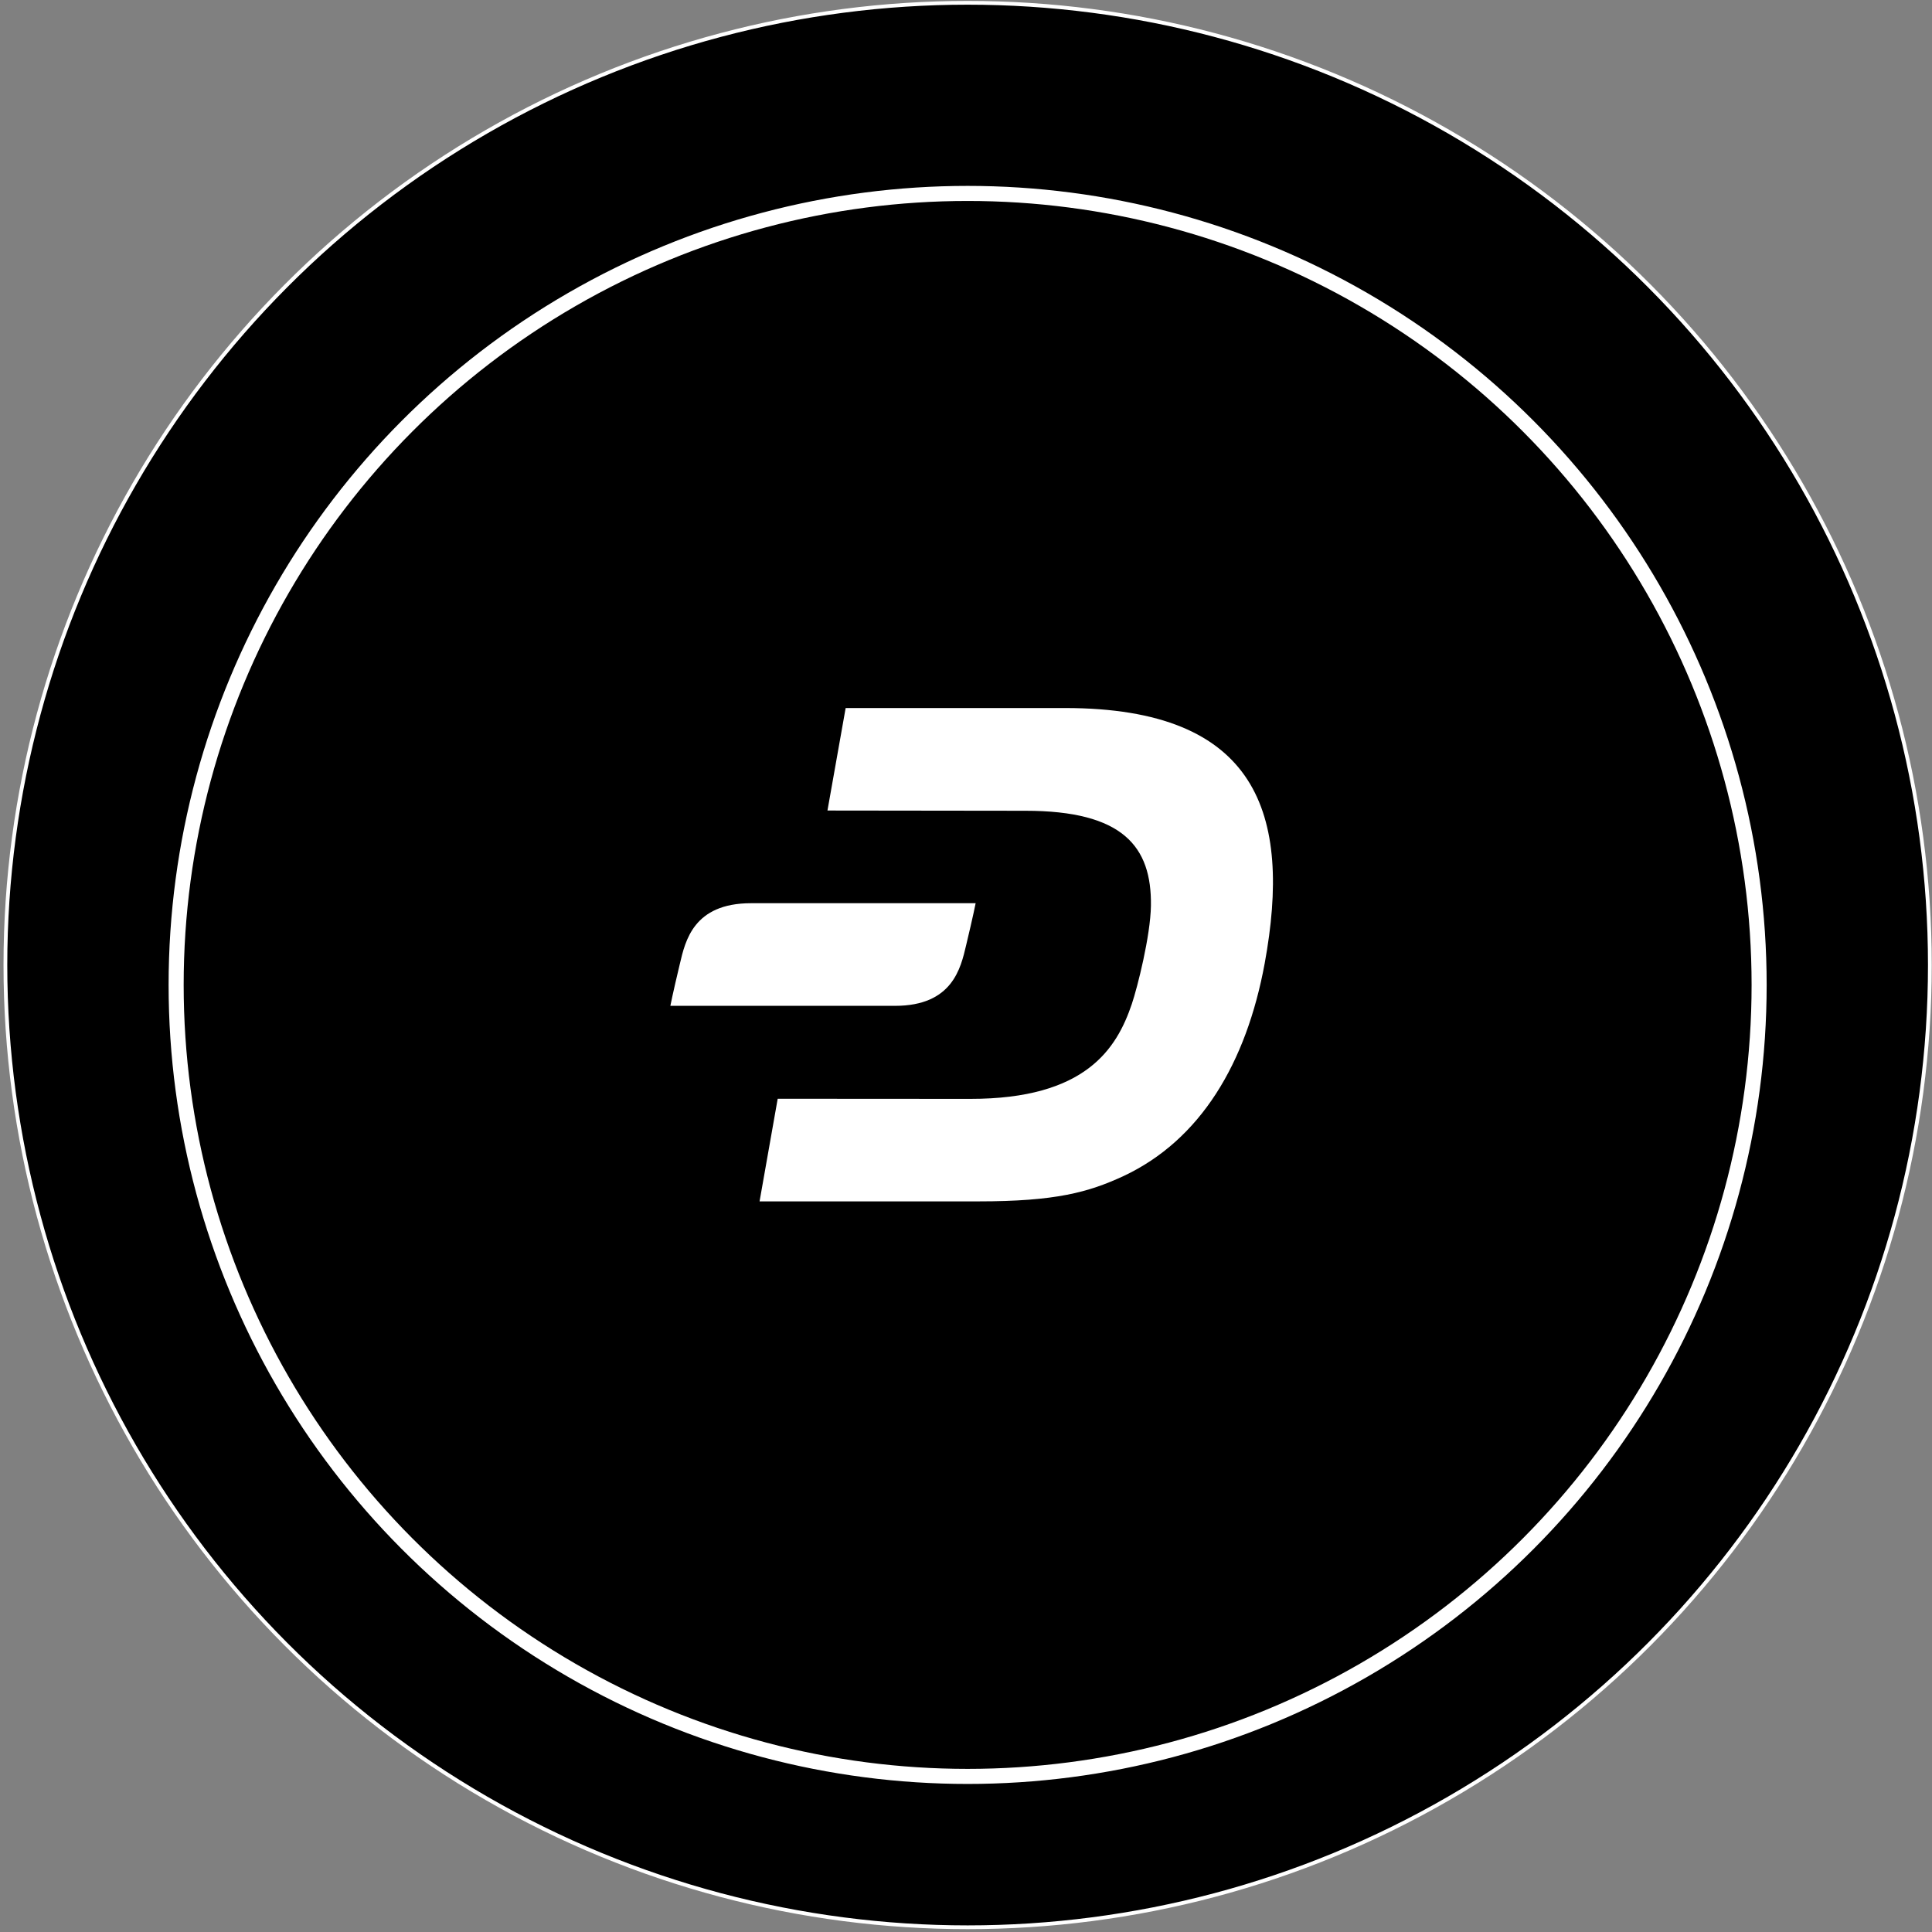 <svg width="513" height="513" viewBox="0 0 513 513" fill="none" xmlns="http://www.w3.org/2000/svg">
<rect x="0" y="0" width="513" height="513" fill="#808080" stroke="none"/>
<circle cx="256.933" cy="256.245" r="255.5" fill="black" stroke="white"/>
<circle cx="256.933" cy="261.524" r="210.164" fill="black" stroke="white" stroke-width="4"/>
<g clip-path="url(#clip0_24_904)">
<path d="M282.791 188H224.544L219.714 215.218L272.289 215.281C298.187 215.281 305.822 224.773 305.604 240.488C305.479 248.534 302.02 262.175 300.524 266.606C296.535 278.393 288.339 291.813 257.61 291.782L206.5 291.75L201.685 319H259.807C280.314 319 289.009 316.58 298.265 312.305C318.74 302.719 330.925 282.353 335.818 255.763C343.064 216.161 334.026 188 282.791 188Z" fill="white"/>
<path d="M199.41 239.828C184.139 239.828 181.958 249.854 180.524 255.92C178.623 263.841 178 267.078 178 267.078H237.649C252.92 267.078 255.102 257.052 256.535 250.986C258.436 243.065 259.06 239.828 259.06 239.828H199.41Z" fill="white"/>
</g>
<defs>
<clipPath id="clip0_24_904">
<rect width="160" height="131" fill="white" transform="translate(178 188)"/>
</clipPath>
</defs>
</svg>
